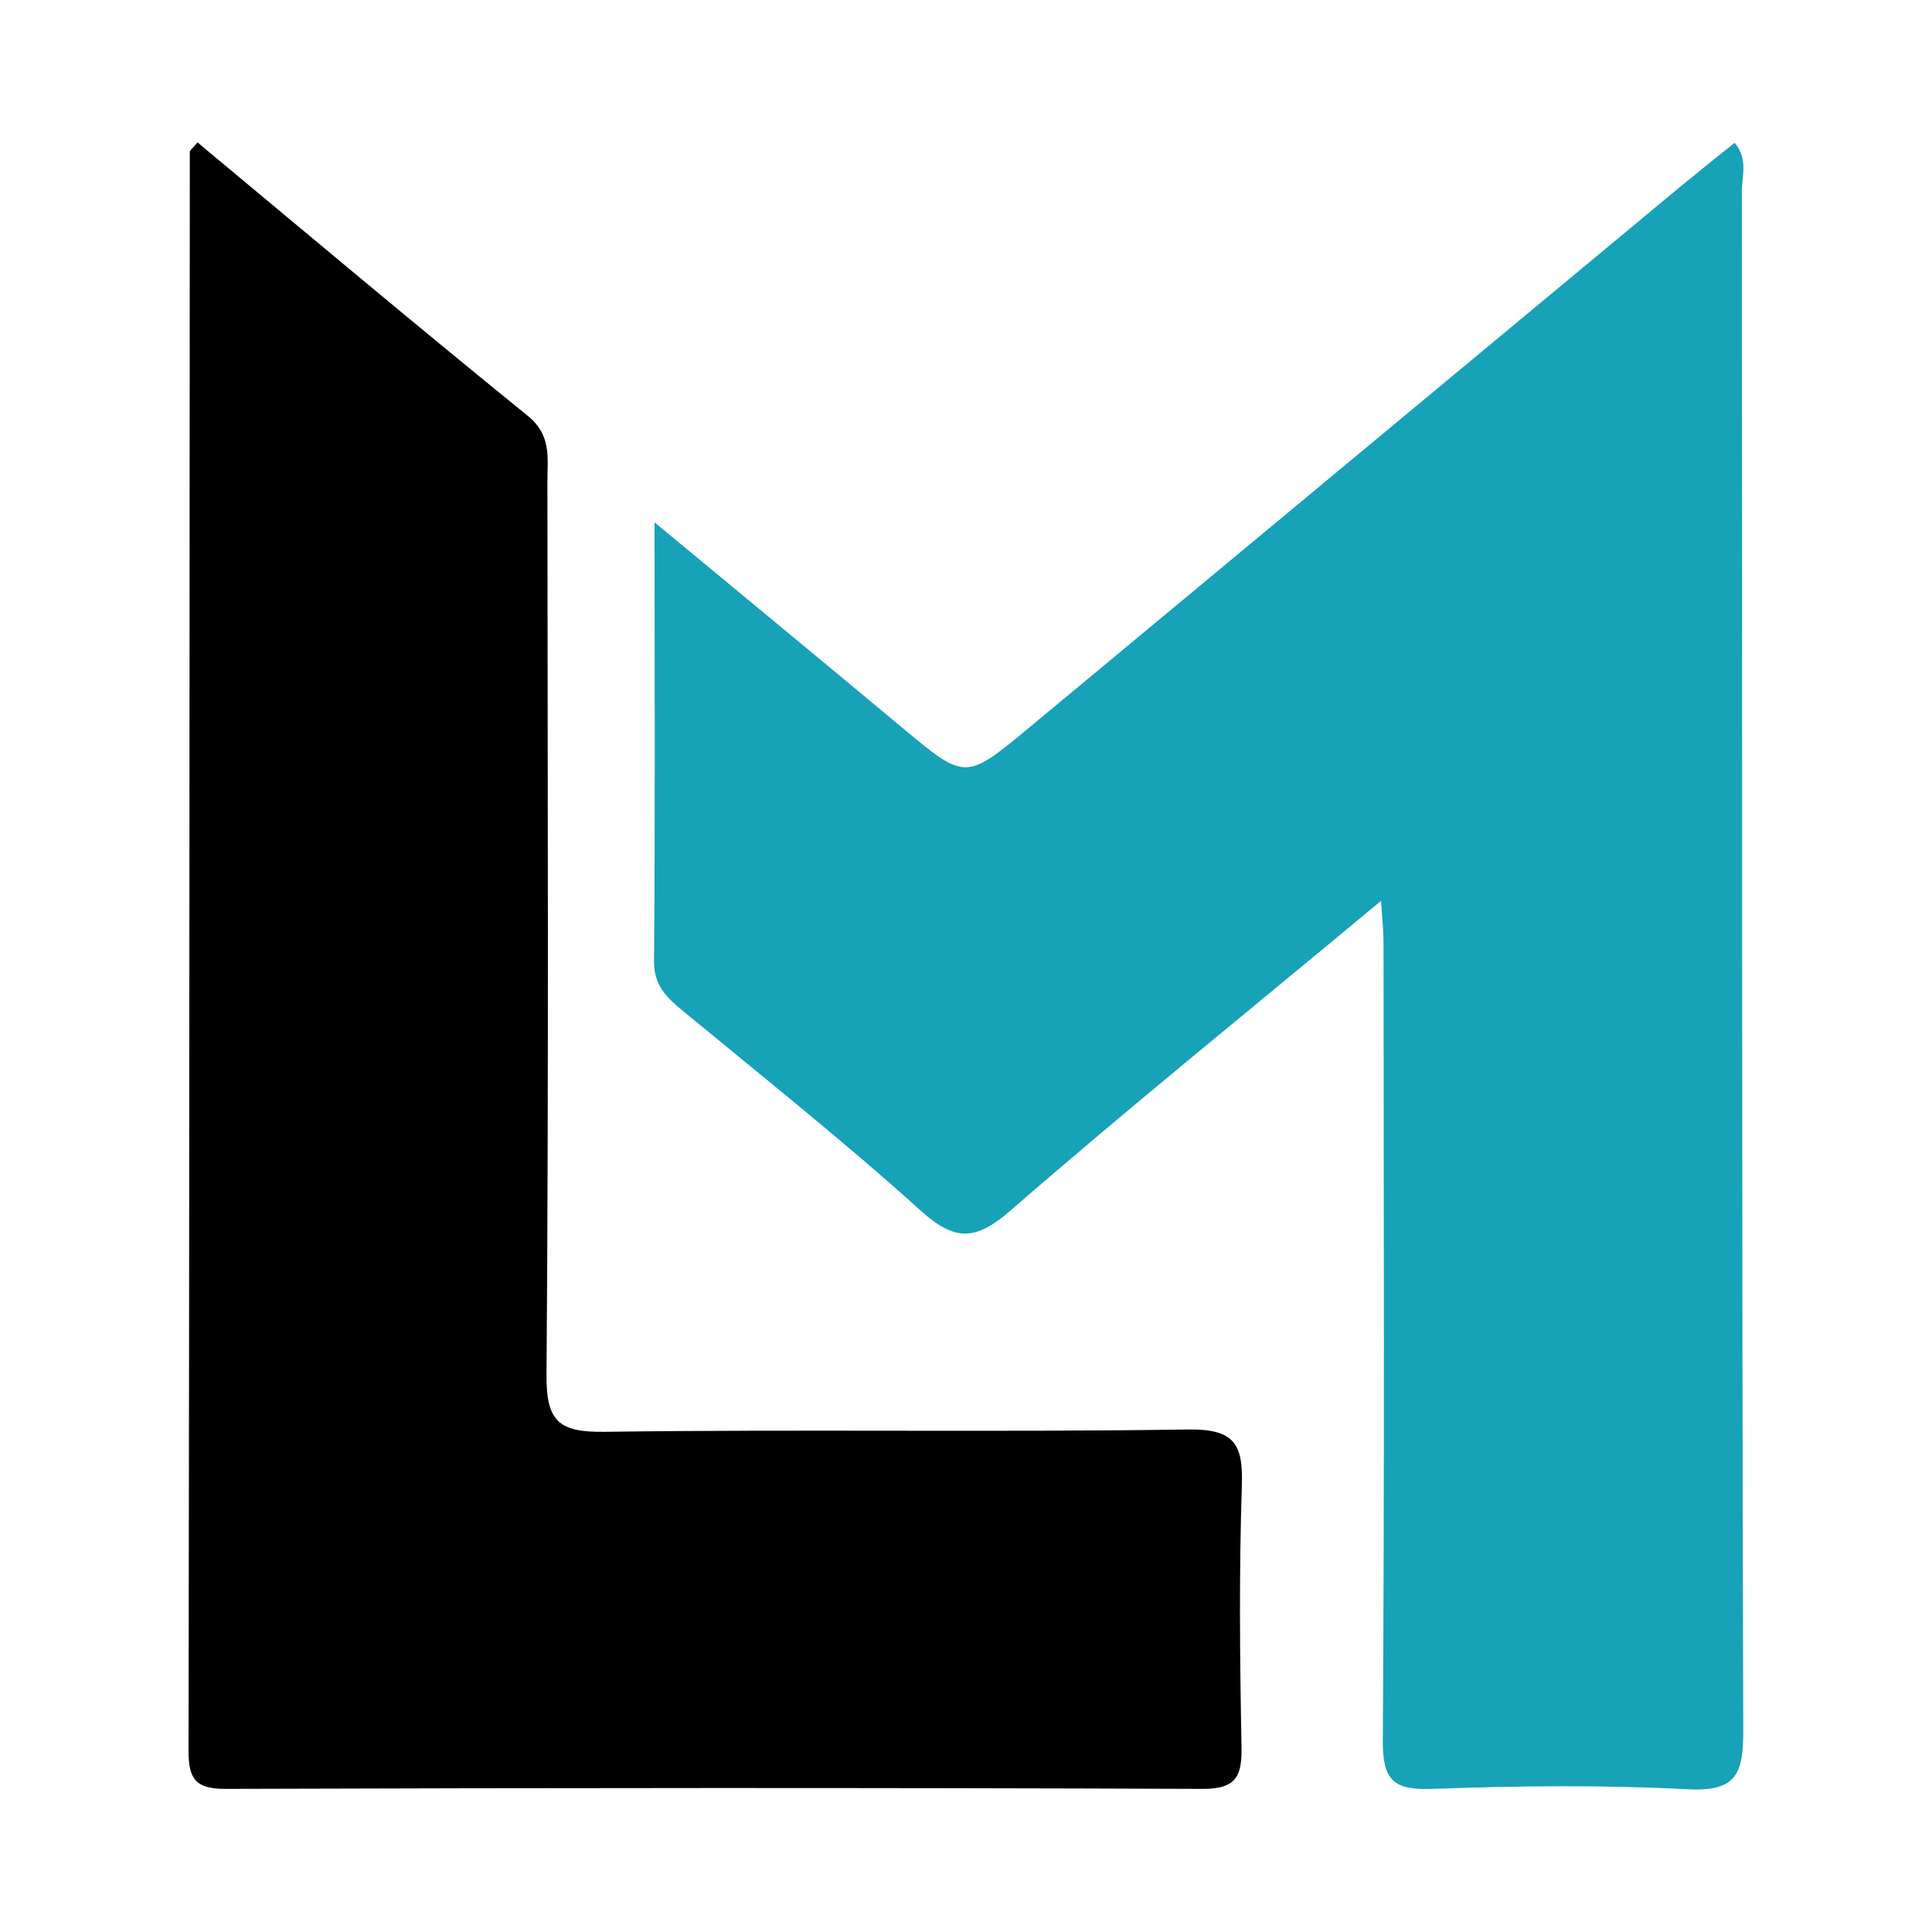 <?xml version="1.0" encoding="utf-8"?>
<!-- Generator: Adobe Illustrator 25.0.0, SVG Export Plug-In . SVG Version: 6.00 Build 0)  -->
<svg version="1.1" id="Layer_1" xmlns="http://www.w3.org/2000/svg" xmlns:xlink="http://www.w3.org/1999/xlink" x="0px" y="0px"
	 viewBox="0 0 1080 1080" style="enable-background:new 0 0 1080 1080;" xml:space="preserve">
<style type="text/css">
	.st0{fill:#00A8AB;}
	.st1{fill:#039191;}
	.st2{fill:#17A2B7;}
</style>
<path d="M-378.1,1150.7h-703.5c-41.3,0-74.8-33.5-74.8-74.8V372.5c0-41.3,33.5-74.8,74.8-74.8h703.5c41.3,0,74.8,33.5,74.8,74.8
	V1076C-303.4,1117.3-336.8,1150.7-378.1,1150.7z"/>
<path class="st0" d="M-729.8,514.7c-155.2,0-281.1,125.8-281.1,281.1s125.8,281.1,281.1,281.1s281-125.9,281-281.1
	S-574.6,514.7-729.8,514.7z M-729.8,1024.8c-126.5,0-229-102.5-229-229s102.5-229,229-229s229,102.5,229,229
	S-603.4,1024.8-729.8,1024.8z"/>
<path class="st0" d="M-529.8,795.8c0,110.5-89.6,200-200,200c-103.9,0-189.3-79.2-199.1-180.5c-0.6-6.4-1-13-1-19.6
	c0-110.5,89.6-200,200-200c97.8,0,179.3,70.3,196.6,163.1C-531,770.8-529.8,783.2-529.8,795.8z"/>
<path class="st1" d="M-529.8,795.8c0,110.5-89.6,200-200,200c-103.9,0-189.3-79.2-199.1-180.5c10.3-7.3,22.8-13.5,37.4-16.4
	c34-6.7,52.7,10.5,80.3,16.8c75.8,17.4,120.5-68.8,182.1-45c25.9,10,35.1,31.8,56.9,27.9c18.8-3.4,31.2-23.1,39-39.9
	C-531,768.9-529.8,781.5-529.8,795.8z"/>
<circle class="st1" cx="-789.5" cy="778.5" r="19.7"/>
<circle class="st1" cx="-769.8" cy="737.4" r="6.6"/>
<circle class="st1" cx="-616" cy="704.4" r="6.6"/>
<circle class="st1" cx="-814" cy="730.8" r="14.6"/>
<circle class="st1" cx="-604.9" cy="745.4" r="14.6"/>
<g>
	<path class="st2" d="M772,503.6c-71.4,59.4-140.3,115-207,173c-19.8,17.2-31.2,17.4-50.5,0c-43-38.8-88.4-74.9-133-111.7
		c-9-7.4-16-14.1-15.9-27.7c0.7-79.5,0.3-158.9,0.3-245.2c49,40.6,93.9,77.6,138.6,114.9c35.2,29.3,35.1,29.5,71.1-0.4
		c120.9-100.4,241.8-200.9,362.8-301.4c10.2-8.4,20.5-16.7,31.3-25.3c7.7,9.3,4,18.8,4,27.4c0.3,286.6-0.1,573.3,0.8,860
		c0.1,24.6-4,34.5-31.3,33c-47.5-2.5-95.2-1.9-142.8-0.2c-21.7,0.8-27.5-5.1-27.4-27c1-149,0.5-298,0.4-447
		C773.4,520.2,772.7,514.3,772,503.6z"/>
	<path d="M110.4,79.6c62.1,51.7,123,102.9,184.8,153C308.4,243.4,306,256,306,269c0.1,166.6,0.8,333.1-0.5,499.7
		c-0.2,26.5,7.5,32,32.7,31.7c108.6-1.5,217.3,0.3,325.9-1.3c25.8-0.4,30.9,8,30.1,31.3c-1.6,48.6-1.1,97.2-0.2,145.8
		c0.3,16.2-2.4,23.8-21.6,23.8c-182.1-0.7-364.2-0.6-546.3,0c-16.7,0-20.7-5.4-20.7-21.3c0.5-297.9,0.5-595.9,0.7-893.8
		C106.1,84.1,107.2,83.4,110.4,79.6z"/>
</g>
<path class="st2" d="M1900.2,404.5c-71.4,59.4-140.3,115-207,173c-19.8,17.2-31.2,17.4-50.5,0c-43-38.8-88.4-74.9-133-111.7
	c-9-7.4-16-14.1-15.9-27.7c0.7-79.5,0.3-158.9,0.3-245.2c49,40.6,93.9,77.6,138.6,114.9c35.2,29.3,35.1,29.5,71.1-0.4
	C1824.7,207,1945.6,106.5,2066.6,6c10.2-8.4,20.5-16.7,31.3-25.3c7.7,9.3,4,18.8,4,27.4c0.3,286.6-0.1,573.3,0.8,860
	c0.1,24.6-4,34.5-31.3,33c-47.5-2.5-95.2-1.9-142.8-0.2c-21.7,0.8-27.5-5.1-27.4-27c1-149,0.5-298,0.4-447
	C1901.6,421.1,1900.9,415.2,1900.2,404.5z"/>
<path d="M1238.6-19.5c62.1,51.7,123,102.9,184.8,153c13.2,10.8,10.8,23.4,10.8,36.4c0.1,166.6,0.8,333.1-0.5,499.7
	c-0.2,26.5,7.5,32,32.7,31.7c108.6-1.5,217.3,0.3,325.9-1.3c25.8-0.4,30.9,8,30.1,31.3c-1.6,48.6-1.1,97.2-0.2,145.8
	c0.3,16.2-2.4,23.8-21.6,23.8c-182.1-0.7-364.2-0.6-546.3,0c-16.7,0-20.7-5.4-20.7-21.3c0.5-297.9,0.5-595.9,0.7-893.8
	C1234.3-15,1235.4-15.7,1238.6-19.5z"/>
<rect x="1247.6" y="1062.3" class="st2" width="855.1" height="855.1"/>
</svg>
